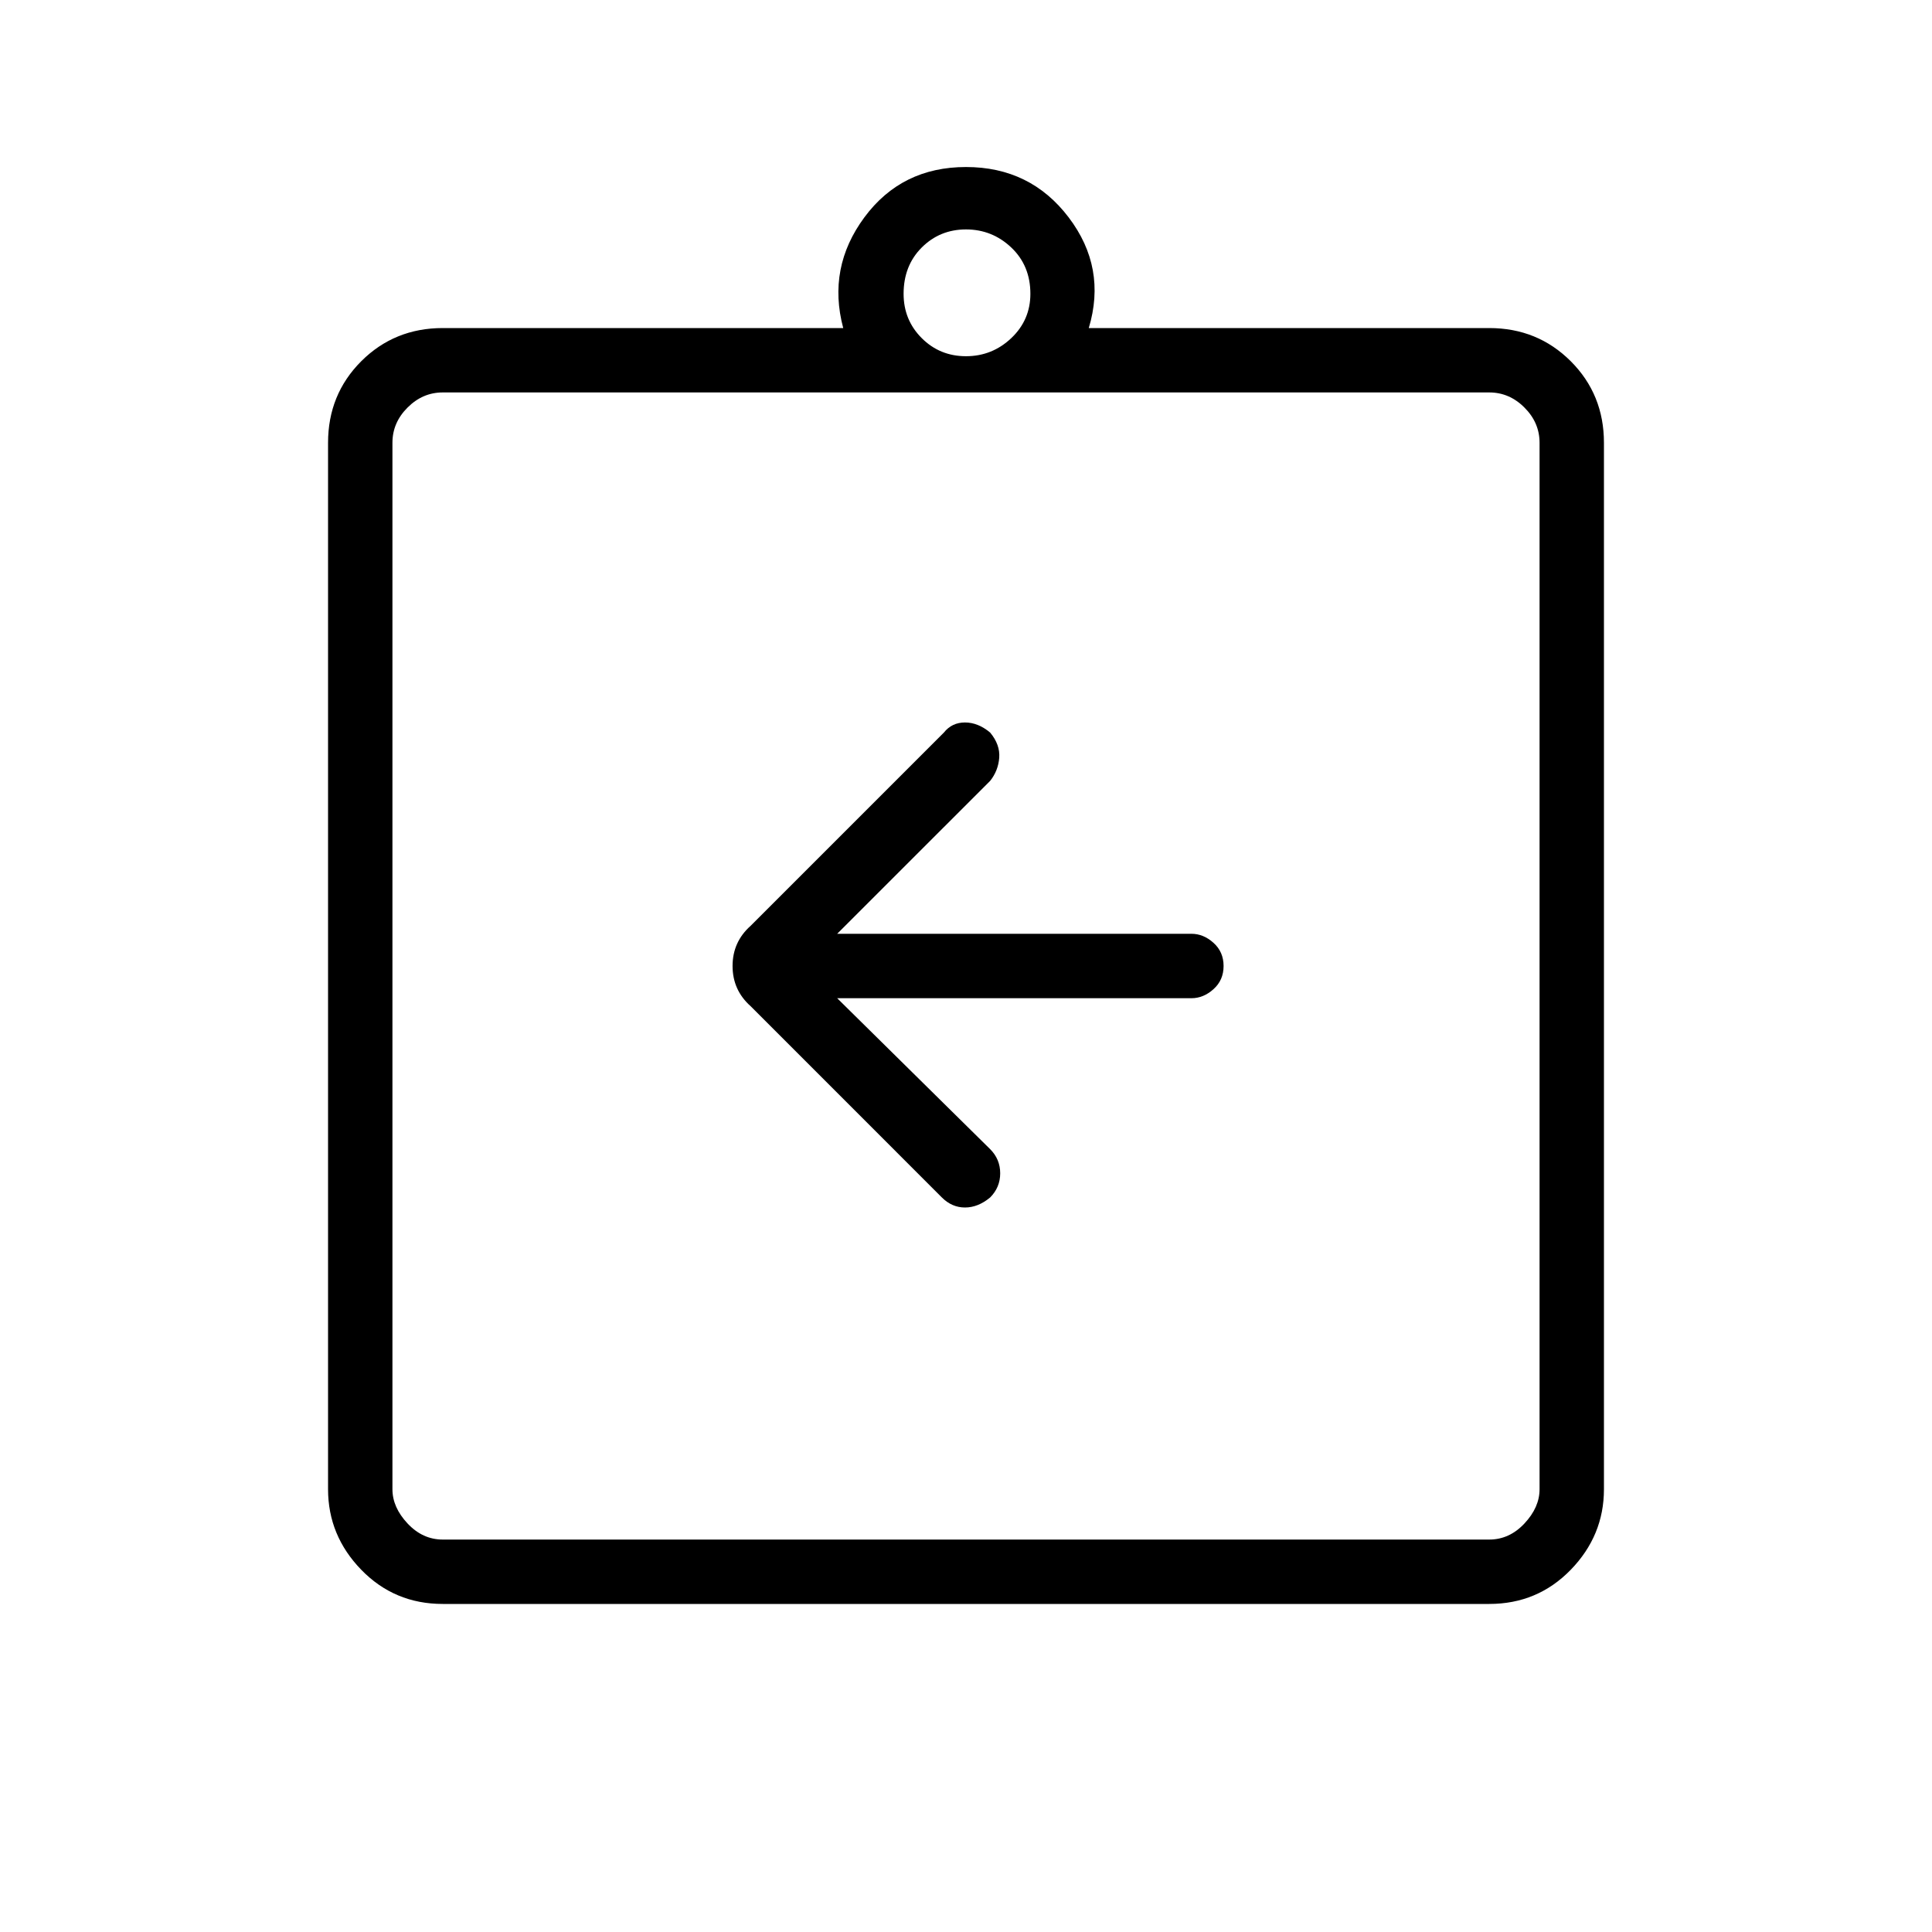<svg xmlns="http://www.w3.org/2000/svg" height="40" width="40"><path d="M17.333 20.667h7.334q.25 0 .458-.188.208-.187.208-.479t-.208-.479q-.208-.188-.458-.188h-7.334l3.167-3.166q.167-.209.188-.479.02-.271-.188-.521-.25-.209-.521-.209t-.437.209l-4 4q-.375.333-.375.833 0 .5.375.833l3.958 3.959q.208.208.479.208t.521-.208q.208-.209.208-.5 0-.292-.208-.5ZM9.167 31.875h21.666q.417 0 .729-.333.313-.334.313-.709V9.167q0-.417-.313-.729-.312-.313-.729-.313H9.167q-.417 0-.729.313-.313.312-.313.729v21.666q0 .375.313.709.312.333.729.333ZM8.125 8.125v23.75-23.75Zm1.042 25.083q-1 0-1.688-.708-.687-.708-.687-1.667V9.167q0-1 .687-1.688.688-.687 1.688-.687h8.291q-.333-1.25.438-2.292.771-1.042 2.104-1.042 1.333 0 2.125 1.042t.417 2.292h8.291q1 0 1.688.687.687.688.687 1.688v21.666q0 .959-.687 1.667-.688.708-1.688.708ZM20 7.375q.542 0 .938-.375.395-.375.395-.917 0-.583-.395-.958-.396-.375-.938-.375-.542 0-.917.375t-.375.958q0 .542.375.917t.917.375Z"/></svg>